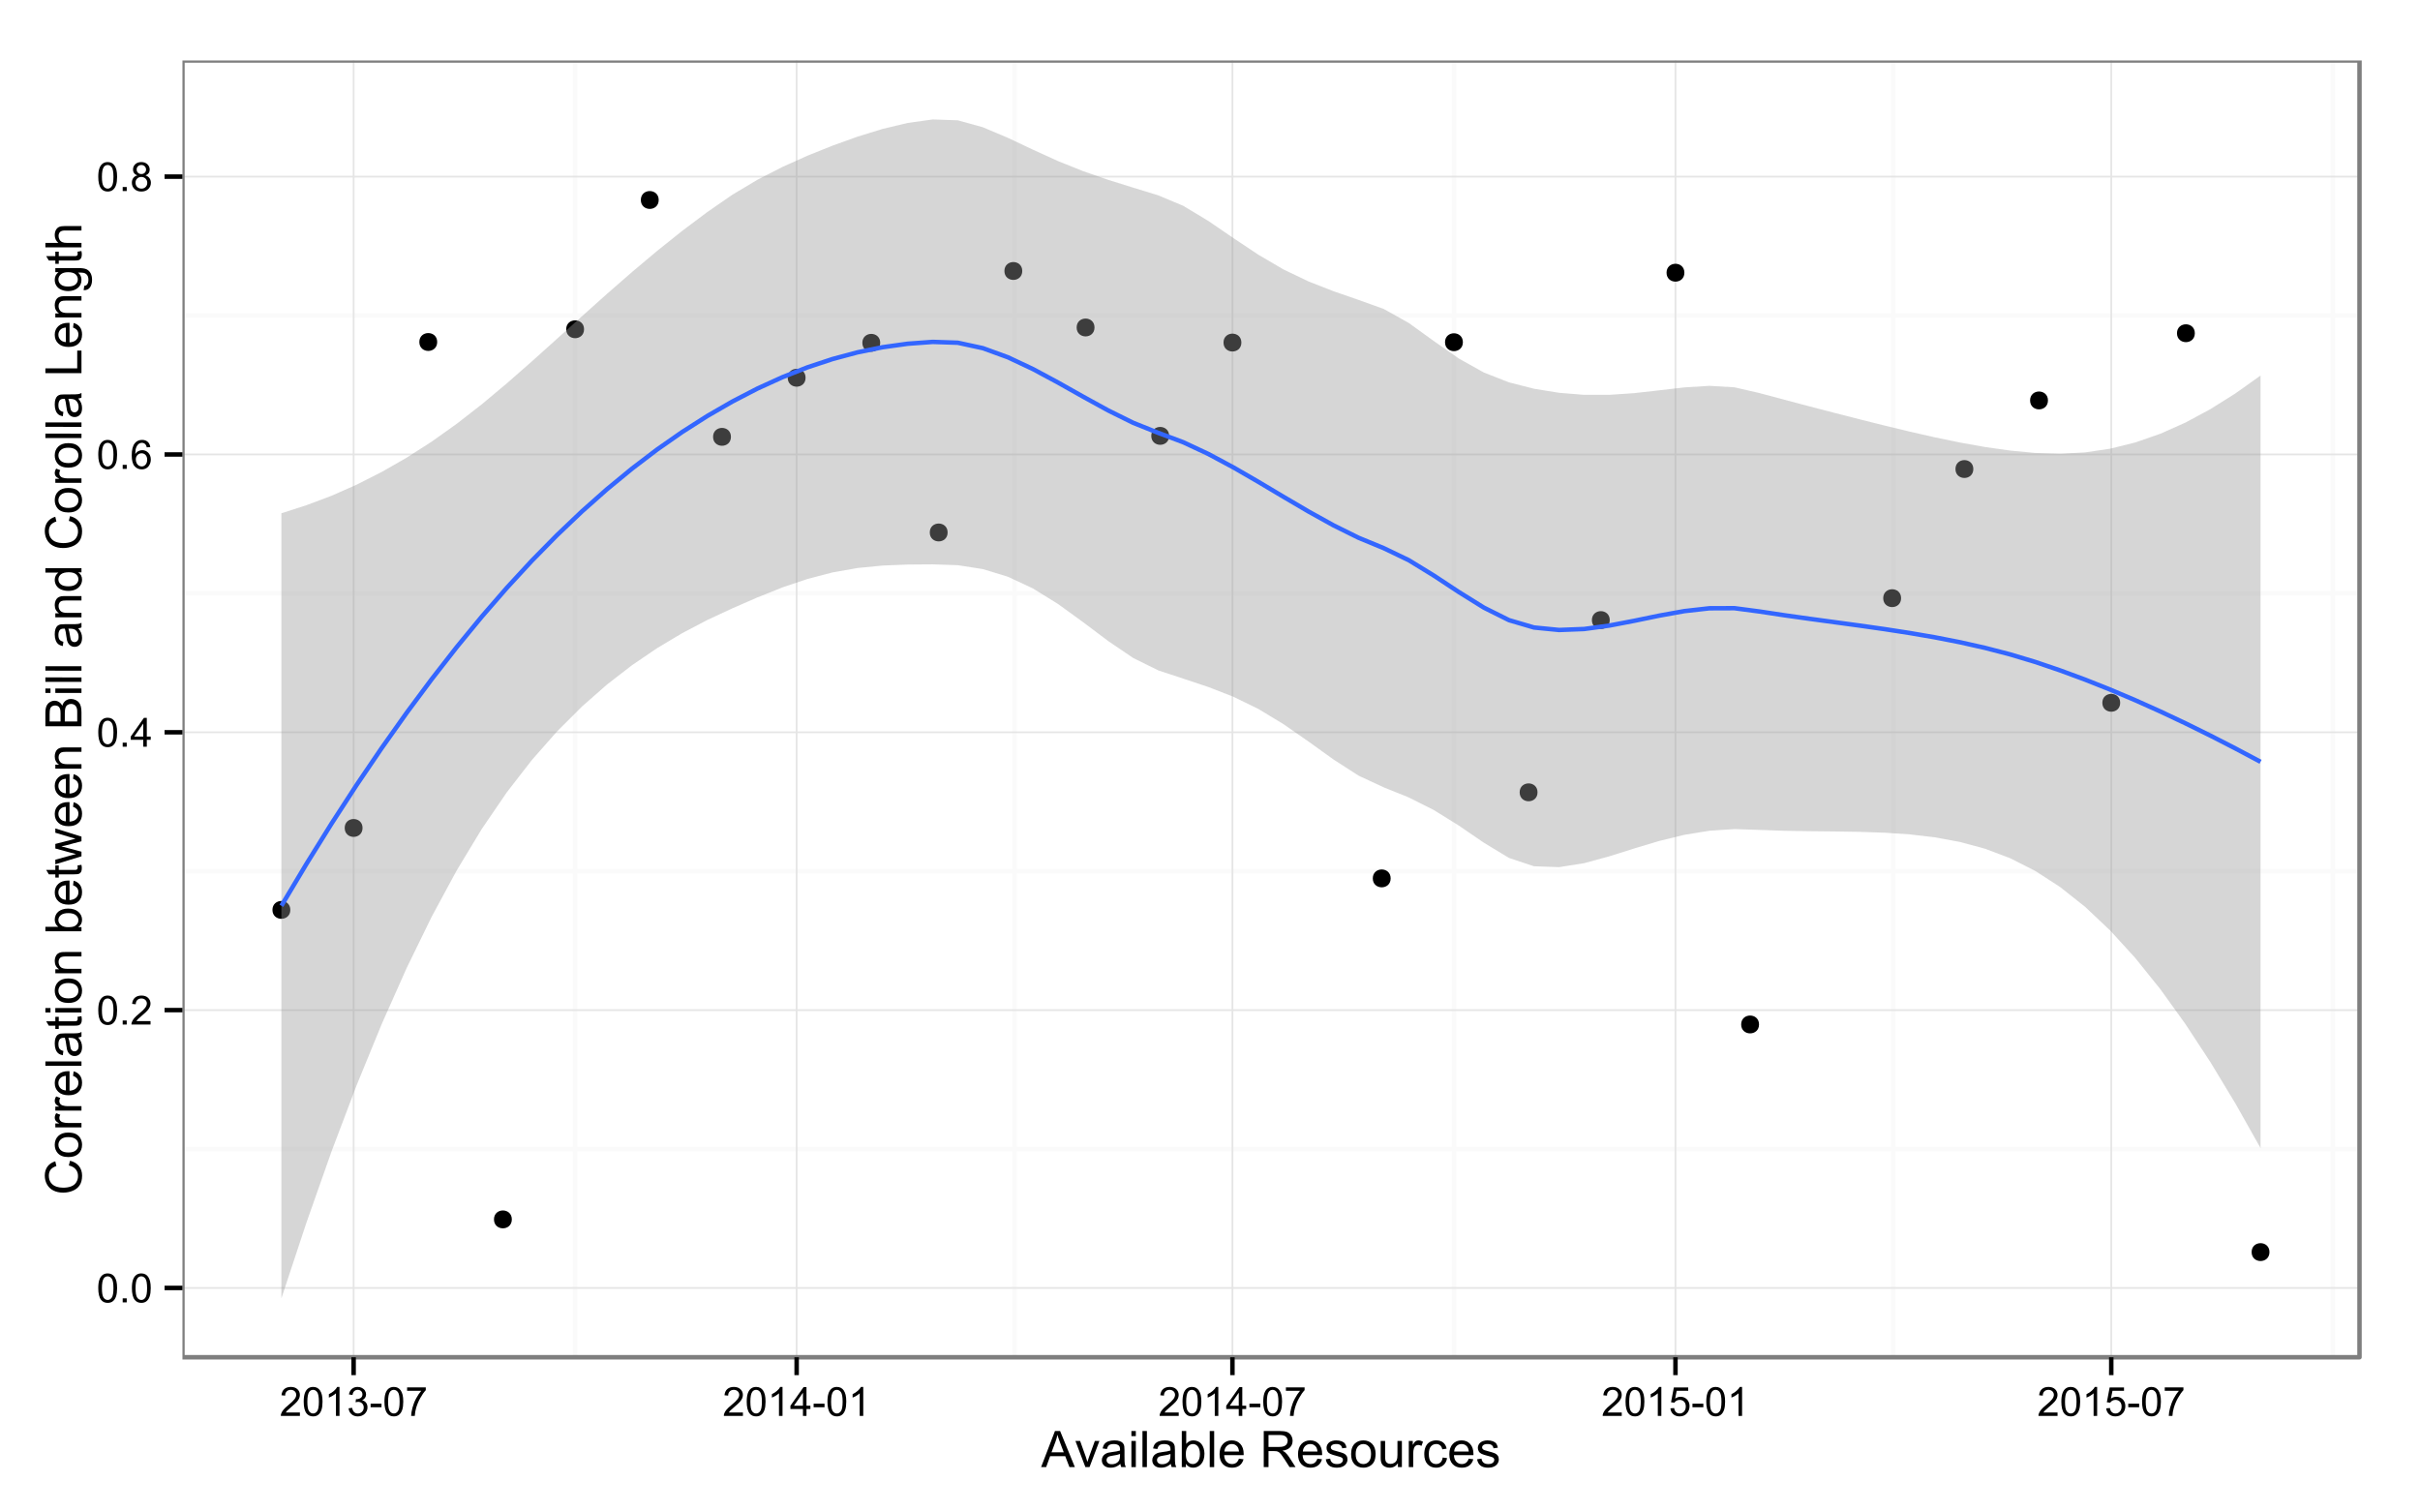 <?xml version="1.0" encoding="UTF-8"?>
<svg xmlns="http://www.w3.org/2000/svg" xmlns:xlink="http://www.w3.org/1999/xlink" width="576pt" height="360pt" viewBox="0 0 576 360" version="1.1">
<defs>
<g>
<symbol overflow="visible" id="glyph0-0">
<path style="stroke:none;" d="M 0.398 -3.391 C 0.398 -4.199 0.48 -4.852 0.648 -5.352 C 0.812 -5.844 1.062 -6.227 1.395 -6.496 C 1.723 -6.762 2.137 -6.895 2.641 -6.898 C 3.004 -6.895 3.328 -6.82 3.609 -6.676 C 3.887 -6.523 4.113 -6.312 4.297 -6.035 C 4.477 -5.754 4.621 -5.41 4.723 -5.012 C 4.824 -4.605 4.875 -4.066 4.879 -3.391 C 4.875 -2.582 4.793 -1.93 4.629 -1.438 C 4.465 -0.938 4.215 -0.555 3.887 -0.289 C 3.555 -0.016 3.141 0.117 2.641 0.117 C 1.973 0.117 1.453 -0.117 1.078 -0.594 C 0.625 -1.164 0.398 -2.098 0.398 -3.391 Z M 1.266 -3.391 C 1.266 -2.258 1.395 -1.508 1.66 -1.137 C 1.922 -0.762 2.25 -0.574 2.641 -0.578 C 3.023 -0.574 3.348 -0.762 3.613 -1.141 C 3.875 -1.512 4.008 -2.262 4.012 -3.391 C 4.008 -4.52 3.875 -5.27 3.613 -5.645 C 3.348 -6.012 3.02 -6.199 2.629 -6.203 C 2.238 -6.199 1.93 -6.035 1.703 -5.711 C 1.41 -5.289 1.266 -4.516 1.266 -3.391 Z M 1.266 -3.391 "/>
</symbol>
<symbol overflow="visible" id="glyph0-1">
<path style="stroke:none;" d="M 0.871 0 L 0.871 -0.961 L 1.832 -0.961 L 1.832 0 Z M 0.871 0 "/>
</symbol>
<symbol overflow="visible" id="glyph0-2">
<path style="stroke:none;" d="M 4.832 -0.812 L 4.832 0 L 0.289 0 C 0.281 -0.203 0.316 -0.398 0.391 -0.586 C 0.504 -0.895 0.688 -1.199 0.945 -1.5 C 1.195 -1.797 1.562 -2.141 2.047 -2.539 C 2.789 -3.148 3.297 -3.637 3.562 -3.996 C 3.824 -4.352 3.953 -4.688 3.957 -5.012 C 3.953 -5.34 3.836 -5.621 3.598 -5.855 C 3.355 -6.082 3.043 -6.199 2.664 -6.203 C 2.254 -6.199 1.93 -6.078 1.688 -5.836 C 1.441 -5.59 1.316 -5.25 1.316 -4.824 L 0.449 -4.914 C 0.508 -5.559 0.73 -6.051 1.121 -6.391 C 1.504 -6.727 2.023 -6.895 2.68 -6.898 C 3.336 -6.895 3.859 -6.715 4.246 -6.352 C 4.629 -5.984 4.82 -5.531 4.824 -4.992 C 4.82 -4.715 4.766 -4.441 4.652 -4.18 C 4.539 -3.91 4.352 -3.633 4.094 -3.34 C 3.832 -3.047 3.398 -2.645 2.793 -2.133 C 2.285 -1.707 1.961 -1.418 1.816 -1.266 C 1.672 -1.113 1.551 -0.961 1.461 -0.812 Z M 4.832 -0.812 "/>
</symbol>
<symbol overflow="visible" id="glyph0-3">
<path style="stroke:none;" d="M 3.102 0 L 3.102 -1.645 L 0.121 -1.645 L 0.121 -2.418 L 3.258 -6.871 L 3.945 -6.871 L 3.945 -2.418 L 4.875 -2.418 L 4.875 -1.645 L 3.945 -1.645 L 3.945 0 Z M 3.102 -2.418 L 3.102 -5.516 L 0.953 -2.418 Z M 3.102 -2.418 "/>
</symbol>
<symbol overflow="visible" id="glyph0-4">
<path style="stroke:none;" d="M 4.777 -5.188 L 3.938 -5.125 C 3.859 -5.453 3.75 -5.691 3.617 -5.844 C 3.387 -6.082 3.105 -6.203 2.773 -6.207 C 2.5 -6.203 2.266 -6.129 2.066 -5.98 C 1.797 -5.785 1.586 -5.504 1.438 -5.133 C 1.281 -4.758 1.203 -4.227 1.199 -3.543 C 1.398 -3.852 1.648 -4.082 1.945 -4.23 C 2.238 -4.379 2.543 -4.453 2.867 -4.457 C 3.426 -4.453 3.906 -4.246 4.305 -3.836 C 4.699 -3.418 4.898 -2.883 4.898 -2.23 C 4.898 -1.797 4.805 -1.395 4.617 -1.027 C 4.43 -0.652 4.172 -0.371 3.852 -0.176 C 3.523 0.02 3.156 0.117 2.746 0.117 C 2.039 0.117 1.465 -0.141 1.023 -0.656 C 0.578 -1.172 0.355 -2.023 0.359 -3.215 C 0.355 -4.539 0.602 -5.504 1.098 -6.113 C 1.52 -6.633 2.098 -6.895 2.828 -6.898 C 3.363 -6.895 3.805 -6.746 4.152 -6.445 C 4.496 -6.141 4.703 -5.719 4.777 -5.188 Z M 1.332 -2.227 C 1.328 -1.934 1.391 -1.652 1.516 -1.391 C 1.637 -1.121 1.809 -0.922 2.035 -0.785 C 2.254 -0.645 2.488 -0.574 2.734 -0.578 C 3.086 -0.574 3.391 -0.719 3.648 -1.008 C 3.902 -1.293 4.031 -1.684 4.035 -2.18 C 4.031 -2.652 3.906 -3.023 3.656 -3.301 C 3.402 -3.57 3.082 -3.707 2.699 -3.711 C 2.316 -3.707 1.992 -3.57 1.73 -3.301 C 1.461 -3.023 1.328 -2.668 1.332 -2.227 Z M 1.332 -2.227 "/>
</symbol>
<symbol overflow="visible" id="glyph0-5">
<path style="stroke:none;" d="M 1.695 -3.727 C 1.344 -3.852 1.086 -4.031 0.918 -4.273 C 0.746 -4.508 0.66 -4.793 0.664 -5.129 C 0.66 -5.625 0.84 -6.047 1.203 -6.387 C 1.559 -6.727 2.039 -6.895 2.641 -6.898 C 3.238 -6.895 3.719 -6.723 4.086 -6.375 C 4.449 -6.027 4.633 -5.602 4.637 -5.105 C 4.633 -4.781 4.551 -4.504 4.383 -4.27 C 4.215 -4.031 3.961 -3.852 3.625 -3.727 C 4.043 -3.586 4.363 -3.363 4.586 -3.059 C 4.805 -2.754 4.914 -2.387 4.918 -1.965 C 4.914 -1.371 4.707 -0.879 4.293 -0.48 C 3.875 -0.082 3.328 0.117 2.652 0.117 C 1.973 0.117 1.426 -0.082 1.012 -0.484 C 0.594 -0.883 0.387 -1.383 0.391 -1.988 C 0.387 -2.43 0.5 -2.805 0.73 -3.109 C 0.953 -3.41 1.273 -3.617 1.695 -3.727 Z M 1.527 -5.156 C 1.523 -4.828 1.629 -4.562 1.84 -4.359 C 2.051 -4.152 2.32 -4.047 2.656 -4.051 C 2.977 -4.047 3.246 -4.148 3.457 -4.355 C 3.664 -4.559 3.766 -4.812 3.77 -5.109 C 3.766 -5.418 3.66 -5.676 3.445 -5.891 C 3.23 -6.098 2.965 -6.203 2.648 -6.207 C 2.324 -6.203 2.055 -6.102 1.844 -5.895 C 1.629 -5.688 1.523 -5.441 1.527 -5.156 Z M 1.258 -1.984 C 1.254 -1.738 1.309 -1.504 1.426 -1.281 C 1.535 -1.055 1.707 -0.883 1.934 -0.762 C 2.16 -0.637 2.402 -0.574 2.664 -0.578 C 3.062 -0.574 3.395 -0.703 3.66 -0.965 C 3.922 -1.223 4.055 -1.551 4.055 -1.953 C 4.055 -2.355 3.918 -2.691 3.648 -2.961 C 3.375 -3.223 3.035 -3.355 2.633 -3.359 C 2.234 -3.355 1.906 -3.227 1.648 -2.965 C 1.383 -2.703 1.254 -2.375 1.258 -1.984 Z M 1.258 -1.984 "/>
</symbol>
<symbol overflow="visible" id="glyph0-6">
<path style="stroke:none;" d="M 3.578 0 L 2.734 0 L 2.734 -5.375 C 2.527 -5.18 2.262 -4.988 1.934 -4.793 C 1.602 -4.598 1.305 -4.453 1.047 -4.359 L 1.047 -5.176 C 1.516 -5.395 1.926 -5.664 2.281 -5.98 C 2.633 -6.293 2.883 -6.598 3.031 -6.898 L 3.578 -6.898 Z M 3.578 0 "/>
</symbol>
<symbol overflow="visible" id="glyph0-7">
<path style="stroke:none;" d="M 0.402 -1.812 L 1.246 -1.926 C 1.34 -1.445 1.504 -1.102 1.738 -0.895 C 1.969 -0.68 2.254 -0.574 2.594 -0.578 C 2.988 -0.574 3.324 -0.711 3.598 -0.988 C 3.871 -1.262 4.008 -1.602 4.008 -2.012 C 4.008 -2.395 3.879 -2.715 3.629 -2.969 C 3.371 -3.219 3.051 -3.344 2.664 -3.348 C 2.5 -3.344 2.301 -3.312 2.066 -3.254 L 2.16 -3.992 C 2.215 -3.984 2.262 -3.984 2.297 -3.984 C 2.656 -3.984 2.977 -4.078 3.266 -4.266 C 3.551 -4.453 3.695 -4.742 3.699 -5.133 C 3.695 -5.441 3.59 -5.695 3.383 -5.902 C 3.172 -6.102 2.902 -6.203 2.574 -6.207 C 2.242 -6.203 1.969 -6.102 1.754 -5.895 C 1.531 -5.688 1.391 -5.379 1.332 -4.969 L 0.488 -5.117 C 0.586 -5.68 0.82 -6.121 1.188 -6.434 C 1.551 -6.742 2.008 -6.895 2.555 -6.898 C 2.93 -6.895 3.273 -6.816 3.59 -6.656 C 3.902 -6.496 4.145 -6.277 4.312 -6 C 4.48 -5.719 4.562 -5.422 4.566 -5.113 C 4.562 -4.812 4.484 -4.543 4.324 -4.301 C 4.164 -4.059 3.926 -3.863 3.617 -3.723 C 4.02 -3.625 4.336 -3.43 4.562 -3.137 C 4.785 -2.84 4.898 -2.473 4.902 -2.031 C 4.898 -1.426 4.68 -0.918 4.246 -0.504 C 3.805 -0.09 3.25 0.117 2.586 0.121 C 1.98 0.117 1.48 -0.059 1.086 -0.418 C 0.684 -0.773 0.457 -1.238 0.402 -1.812 Z M 0.402 -1.812 "/>
</symbol>
<symbol overflow="visible" id="glyph0-8">
<path style="stroke:none;" d="M 0.305 -2.062 L 0.305 -2.91 L 2.898 -2.91 L 2.898 -2.062 Z M 0.305 -2.062 "/>
</symbol>
<symbol overflow="visible" id="glyph0-9">
<path style="stroke:none;" d="M 0.453 -5.973 L 0.453 -6.781 L 4.902 -6.781 L 4.902 -6.125 C 4.461 -5.656 4.027 -5.039 3.602 -4.27 C 3.168 -3.496 2.836 -2.703 2.605 -1.891 C 2.434 -1.312 2.324 -0.684 2.281 0 L 1.414 0 C 1.422 -0.539 1.531 -1.191 1.734 -1.961 C 1.938 -2.723 2.227 -3.461 2.609 -4.176 C 2.984 -4.883 3.391 -5.48 3.82 -5.973 Z M 0.453 -5.973 "/>
</symbol>
<symbol overflow="visible" id="glyph0-10">
<path style="stroke:none;" d="M 0.398 -1.801 L 1.285 -1.875 C 1.348 -1.441 1.5 -1.117 1.742 -0.902 C 1.977 -0.684 2.266 -0.574 2.605 -0.578 C 3.008 -0.574 3.352 -0.727 3.637 -1.035 C 3.914 -1.34 4.055 -1.746 4.059 -2.254 C 4.055 -2.734 3.918 -3.113 3.652 -3.395 C 3.379 -3.668 3.027 -3.809 2.594 -3.812 C 2.316 -3.809 2.07 -3.746 1.855 -3.625 C 1.633 -3.5 1.461 -3.34 1.34 -3.145 L 0.547 -3.25 L 1.215 -6.777 L 4.633 -6.777 L 4.633 -5.973 L 1.891 -5.973 L 1.52 -4.125 C 1.926 -4.41 2.359 -4.551 2.816 -4.555 C 3.414 -4.551 3.922 -4.344 4.336 -3.93 C 4.746 -3.512 4.949 -2.977 4.953 -2.328 C 4.949 -1.703 4.77 -1.168 4.41 -0.719 C 3.969 -0.16 3.367 0.117 2.605 0.117 C 1.977 0.117 1.465 -0.055 1.074 -0.406 C 0.676 -0.754 0.453 -1.219 0.398 -1.801 Z M 0.398 -1.801 "/>
</symbol>
<symbol overflow="visible" id="glyph1-0">
<path style="stroke:none;" d="M -0.016 0 L 3.281 -8.59 L 4.508 -8.59 L 8.023 0 L 6.727 0 L 5.727 -2.602 L 2.133 -2.602 L 1.188 0 Z M 2.461 -3.527 L 5.375 -3.527 L 4.477 -5.906 C 4.203 -6.629 4 -7.223 3.867 -7.688 C 3.758 -7.133 3.602 -6.586 3.406 -6.047 Z M 2.461 -3.527 "/>
</symbol>
<symbol overflow="visible" id="glyph1-1">
<path style="stroke:none;" d="M 2.52 0 L 0.152 -6.223 L 1.266 -6.223 L 2.602 -2.496 C 2.746 -2.09 2.879 -1.672 3 -1.242 C 3.094 -1.57 3.223 -1.965 3.391 -2.426 L 4.773 -6.223 L 5.859 -6.223 L 3.504 0 Z M 2.52 0 "/>
</symbol>
<symbol overflow="visible" id="glyph1-2">
<path style="stroke:none;" d="M 4.852 -0.766 C 4.461 -0.434 4.082 -0.199 3.723 -0.062 C 3.355 0.074 2.969 0.141 2.562 0.141 C 1.875 0.141 1.352 -0.023 0.984 -0.359 C 0.617 -0.688 0.434 -1.117 0.434 -1.641 C 0.434 -1.945 0.5 -2.223 0.641 -2.473 C 0.777 -2.723 0.961 -2.926 1.188 -3.082 C 1.41 -3.234 1.664 -3.348 1.945 -3.43 C 2.152 -3.477 2.465 -3.531 2.883 -3.586 C 3.734 -3.688 4.359 -3.809 4.766 -3.949 C 4.766 -4.09 4.77 -4.18 4.77 -4.227 C 4.77 -4.648 4.668 -4.953 4.469 -5.133 C 4.199 -5.371 3.801 -5.488 3.27 -5.492 C 2.77 -5.488 2.402 -5.402 2.168 -5.23 C 1.934 -5.055 1.758 -4.746 1.648 -4.305 L 0.617 -4.445 C 0.707 -4.887 0.863 -5.242 1.078 -5.516 C 1.289 -5.781 1.598 -5.992 2.008 -6.141 C 2.41 -6.289 2.883 -6.363 3.422 -6.363 C 3.953 -6.363 4.383 -6.301 4.715 -6.176 C 5.047 -6.051 5.293 -5.891 5.449 -5.703 C 5.605 -5.512 5.715 -5.273 5.777 -4.984 C 5.809 -4.805 5.824 -4.48 5.828 -4.016 L 5.828 -2.609 C 5.824 -1.625 5.848 -1.004 5.895 -0.746 C 5.941 -0.484 6.031 -0.238 6.164 0 L 5.062 0 C 4.953 -0.219 4.883 -0.473 4.852 -0.766 Z M 4.766 -3.125 C 4.375 -2.965 3.801 -2.832 3.039 -2.727 C 2.605 -2.66 2.301 -2.59 2.121 -2.516 C 1.941 -2.434 1.801 -2.32 1.703 -2.172 C 1.605 -2.02 1.559 -1.852 1.559 -1.672 C 1.559 -1.387 1.664 -1.152 1.875 -0.969 C 2.086 -0.777 2.398 -0.684 2.812 -0.688 C 3.219 -0.684 3.578 -0.773 3.895 -0.953 C 4.211 -1.129 4.445 -1.371 4.594 -1.68 C 4.707 -1.918 4.762 -2.27 4.766 -2.734 Z M 4.766 -3.125 "/>
</symbol>
<symbol overflow="visible" id="glyph1-3">
<path style="stroke:none;" d="M 0.797 -7.375 L 0.797 -8.59 L 1.852 -8.59 L 1.852 -7.375 Z M 0.797 0 L 0.797 -6.223 L 1.852 -6.223 L 1.852 0 Z M 0.797 0 "/>
</symbol>
<symbol overflow="visible" id="glyph1-4">
<path style="stroke:none;" d="M 0.766 0 L 0.766 -8.59 L 1.82 -8.59 L 1.82 0 Z M 0.766 0 "/>
</symbol>
<symbol overflow="visible" id="glyph1-5">
<path style="stroke:none;" d="M 1.766 0 L 0.785 0 L 0.785 -8.59 L 1.84 -8.59 L 1.84 -5.523 C 2.285 -6.082 2.852 -6.363 3.547 -6.363 C 3.922 -6.363 4.285 -6.285 4.629 -6.129 C 4.973 -5.973 5.254 -5.754 5.473 -5.48 C 5.691 -5.199 5.863 -4.863 5.992 -4.469 C 6.113 -4.074 6.176 -3.652 6.18 -3.203 C 6.176 -2.137 5.914 -1.312 5.391 -0.73 C 4.863 -0.148 4.23 0.141 3.492 0.141 C 2.758 0.141 2.18 -0.164 1.766 -0.781 Z M 1.75 -3.156 C 1.746 -2.41 1.848 -1.871 2.055 -1.539 C 2.387 -0.996 2.836 -0.727 3.406 -0.727 C 3.859 -0.727 4.258 -0.926 4.598 -1.328 C 4.93 -1.727 5.098 -2.324 5.102 -3.117 C 5.098 -3.93 4.938 -4.527 4.617 -4.914 C 4.297 -5.301 3.906 -5.496 3.453 -5.496 C 2.984 -5.496 2.586 -5.293 2.254 -4.895 C 1.914 -4.492 1.746 -3.914 1.75 -3.156 Z M 1.75 -3.156 "/>
</symbol>
<symbol overflow="visible" id="glyph1-6">
<path style="stroke:none;" d="M 5.051 -2.004 L 6.141 -1.867 C 5.969 -1.23 5.648 -0.738 5.184 -0.387 C 4.719 -0.035 4.125 0.141 3.406 0.141 C 2.492 0.141 1.77 -0.137 1.238 -0.699 C 0.699 -1.254 0.434 -2.043 0.438 -3.059 C 0.434 -4.105 0.703 -4.918 1.246 -5.496 C 1.781 -6.074 2.48 -6.363 3.344 -6.363 C 4.176 -6.363 4.855 -6.078 5.383 -5.512 C 5.91 -4.945 6.176 -4.148 6.176 -3.125 C 6.176 -3.059 6.172 -2.965 6.172 -2.844 L 1.531 -2.844 C 1.562 -2.156 1.758 -1.633 2.109 -1.27 C 2.457 -0.906 2.891 -0.727 3.41 -0.727 C 3.797 -0.727 4.125 -0.828 4.402 -1.031 C 4.672 -1.234 4.891 -1.559 5.051 -2.004 Z M 1.586 -3.711 L 5.062 -3.711 C 5.016 -4.227 4.883 -4.621 4.664 -4.887 C 4.328 -5.293 3.891 -5.496 3.359 -5.496 C 2.871 -5.496 2.465 -5.332 2.137 -5.008 C 1.805 -4.684 1.621 -4.25 1.586 -3.711 Z M 1.586 -3.711 "/>
</symbol>
<symbol overflow="visible" id="glyph1-7">
<path style="stroke:none;" d=""/>
</symbol>
<symbol overflow="visible" id="glyph1-8">
<path style="stroke:none;" d="M 0.945 0 L 0.945 -8.59 L 4.75 -8.59 C 5.512 -8.59 6.094 -8.512 6.496 -8.355 C 6.891 -8.199 7.211 -7.926 7.453 -7.539 C 7.691 -7.145 7.809 -6.715 7.812 -6.246 C 7.809 -5.637 7.613 -5.121 7.219 -4.703 C 6.82 -4.285 6.211 -4.02 5.391 -3.906 C 5.691 -3.762 5.918 -3.621 6.078 -3.48 C 6.406 -3.176 6.723 -2.793 7.02 -2.336 L 8.516 0 L 7.086 0 L 5.945 -1.789 C 5.613 -2.301 5.34 -2.695 5.125 -2.973 C 4.91 -3.242 4.719 -3.434 4.551 -3.547 C 4.379 -3.652 4.207 -3.73 4.031 -3.773 C 3.898 -3.797 3.688 -3.809 3.398 -3.812 L 2.078 -3.812 L 2.078 0 Z M 2.078 -4.797 L 4.523 -4.797 C 5.043 -4.793 5.449 -4.848 5.742 -4.957 C 6.031 -5.066 6.254 -5.238 6.41 -5.473 C 6.562 -5.707 6.637 -5.965 6.641 -6.246 C 6.637 -6.652 6.488 -6.984 6.195 -7.246 C 5.898 -7.508 5.434 -7.641 4.797 -7.641 L 2.078 -7.641 Z M 2.078 -4.797 "/>
</symbol>
<symbol overflow="visible" id="glyph1-9">
<path style="stroke:none;" d="M 0.367 -1.859 L 1.414 -2.023 C 1.469 -1.602 1.633 -1.281 1.902 -1.059 C 2.168 -0.836 2.543 -0.727 3.023 -0.727 C 3.508 -0.727 3.867 -0.824 4.102 -1.023 C 4.336 -1.219 4.453 -1.449 4.453 -1.719 C 4.453 -1.953 4.348 -2.141 4.141 -2.281 C 3.996 -2.371 3.637 -2.492 3.062 -2.637 C 2.289 -2.832 1.754 -3 1.457 -3.145 C 1.156 -3.285 0.93 -3.48 0.777 -3.734 C 0.621 -3.984 0.543 -4.266 0.547 -4.57 C 0.543 -4.844 0.605 -5.098 0.734 -5.34 C 0.859 -5.574 1.035 -5.773 1.254 -5.93 C 1.418 -6.047 1.641 -6.148 1.926 -6.234 C 2.207 -6.32 2.512 -6.363 2.836 -6.363 C 3.324 -6.363 3.75 -6.293 4.121 -6.152 C 4.488 -6.012 4.762 -5.82 4.938 -5.578 C 5.113 -5.336 5.234 -5.016 5.305 -4.617 L 4.273 -4.477 C 4.223 -4.797 4.086 -5.047 3.863 -5.227 C 3.637 -5.406 3.32 -5.496 2.914 -5.496 C 2.426 -5.496 2.082 -5.414 1.875 -5.254 C 1.664 -5.094 1.559 -4.906 1.562 -4.695 C 1.559 -4.555 1.602 -4.434 1.695 -4.324 C 1.773 -4.211 1.91 -4.117 2.098 -4.043 C 2.203 -4.004 2.512 -3.914 3.031 -3.773 C 3.773 -3.574 4.293 -3.41 4.59 -3.285 C 4.879 -3.156 5.113 -2.973 5.285 -2.73 C 5.453 -2.488 5.535 -2.188 5.539 -1.828 C 5.535 -1.477 5.434 -1.145 5.23 -0.832 C 5.023 -0.52 4.727 -0.277 4.34 -0.113 C 3.953 0.059 3.516 0.141 3.031 0.141 C 2.219 0.141 1.602 -0.027 1.18 -0.363 C 0.754 -0.699 0.484 -1.195 0.367 -1.859 Z M 0.367 -1.859 "/>
</symbol>
<symbol overflow="visible" id="glyph1-10">
<path style="stroke:none;" d="M 0.398 -3.109 C 0.398 -4.262 0.719 -5.117 1.359 -5.672 C 1.895 -6.133 2.547 -6.363 3.316 -6.363 C 4.172 -6.363 4.871 -6.082 5.414 -5.52 C 5.953 -4.957 6.223 -4.184 6.227 -3.199 C 6.223 -2.398 6.102 -1.766 5.867 -1.309 C 5.625 -0.848 5.277 -0.492 4.82 -0.238 C 4.359 0.016 3.859 0.141 3.316 0.141 C 2.441 0.141 1.734 -0.137 1.203 -0.695 C 0.664 -1.254 0.398 -2.059 0.398 -3.109 Z M 1.484 -3.109 C 1.48 -2.309 1.656 -1.711 2.004 -1.32 C 2.348 -0.922 2.785 -0.727 3.316 -0.727 C 3.84 -0.727 4.273 -0.926 4.621 -1.324 C 4.969 -1.723 5.145 -2.328 5.145 -3.148 C 5.145 -3.914 4.969 -4.496 4.617 -4.895 C 4.266 -5.289 3.832 -5.488 3.316 -5.492 C 2.785 -5.488 2.348 -5.293 2.004 -4.898 C 1.656 -4.5 1.48 -3.902 1.484 -3.109 Z M 1.484 -3.109 "/>
</symbol>
<symbol overflow="visible" id="glyph1-11">
<path style="stroke:none;" d="M 4.867 0 L 4.867 -0.914 C 4.379 -0.211 3.723 0.141 2.895 0.141 C 2.527 0.141 2.184 0.07 1.867 -0.07 C 1.547 -0.211 1.309 -0.387 1.156 -0.602 C 1 -0.812 0.895 -1.074 0.832 -1.383 C 0.785 -1.59 0.762 -1.918 0.766 -2.367 L 0.766 -6.223 L 1.82 -6.223 L 1.82 -2.773 C 1.816 -2.219 1.84 -1.848 1.887 -1.656 C 1.949 -1.379 2.09 -1.16 2.309 -1.004 C 2.523 -0.84 2.789 -0.762 3.105 -0.766 C 3.418 -0.762 3.715 -0.844 3.996 -1.008 C 4.273 -1.172 4.469 -1.391 4.586 -1.672 C 4.699 -1.949 4.758 -2.355 4.758 -2.891 L 4.758 -6.223 L 5.812 -6.223 L 5.812 0 Z M 4.867 0 "/>
</symbol>
<symbol overflow="visible" id="glyph1-12">
<path style="stroke:none;" d="M 0.781 0 L 0.781 -6.223 L 1.727 -6.223 L 1.727 -5.281 C 1.969 -5.719 2.191 -6.012 2.398 -6.152 C 2.602 -6.293 2.828 -6.363 3.078 -6.363 C 3.43 -6.363 3.793 -6.25 4.16 -6.023 L 3.797 -5.047 C 3.539 -5.195 3.281 -5.273 3.023 -5.273 C 2.793 -5.273 2.586 -5.203 2.402 -5.066 C 2.215 -4.926 2.082 -4.734 2.008 -4.488 C 1.891 -4.113 1.832 -3.703 1.836 -3.258 L 1.836 0 Z M 0.781 0 "/>
</symbol>
<symbol overflow="visible" id="glyph1-13">
<path style="stroke:none;" d="M 4.852 -2.281 L 5.891 -2.145 C 5.773 -1.426 5.484 -0.863 5.02 -0.465 C 4.551 -0.059 3.977 0.141 3.297 0.141 C 2.445 0.141 1.762 -0.137 1.246 -0.695 C 0.727 -1.25 0.469 -2.047 0.469 -3.086 C 0.469 -3.754 0.578 -4.344 0.801 -4.852 C 1.023 -5.355 1.363 -5.73 1.816 -5.984 C 2.27 -6.234 2.766 -6.363 3.305 -6.363 C 3.98 -6.363 4.531 -6.191 4.965 -5.848 C 5.391 -5.504 5.668 -5.02 5.789 -4.395 L 4.766 -4.234 C 4.664 -4.652 4.492 -4.969 4.246 -5.18 C 3.996 -5.391 3.695 -5.496 3.344 -5.496 C 2.809 -5.496 2.379 -5.305 2.051 -4.922 C 1.719 -4.539 1.551 -3.938 1.555 -3.117 C 1.551 -2.281 1.711 -1.672 2.035 -1.293 C 2.352 -0.914 2.77 -0.727 3.289 -0.727 C 3.695 -0.727 4.043 -0.852 4.324 -1.105 C 4.602 -1.359 4.777 -1.75 4.852 -2.281 Z M 4.852 -2.281 "/>
</symbol>
<symbol overflow="visible" id="glyph2-0">
<path style="stroke:none;" d="M -3.012 -7.055 L -2.723 -8.191 C -1.789 -7.953 -1.078 -7.523 -0.586 -6.906 C -0.098 -6.285 0.145 -5.527 0.148 -4.633 C 0.145 -3.707 -0.039 -2.953 -0.418 -2.375 C -0.793 -1.793 -1.34 -1.352 -2.055 -1.051 C -2.77 -0.746 -3.539 -0.598 -4.359 -0.598 C -5.254 -0.598 -6.031 -0.766 -6.699 -1.109 C -7.363 -1.449 -7.871 -1.938 -8.215 -2.57 C -8.559 -3.199 -8.73 -3.895 -8.734 -4.652 C -8.73 -5.512 -8.512 -6.234 -8.078 -6.82 C -7.637 -7.406 -7.023 -7.812 -6.234 -8.047 L -5.969 -6.926 C -6.59 -6.723 -7.047 -6.434 -7.336 -6.059 C -7.621 -5.68 -7.762 -5.203 -7.766 -4.629 C -7.762 -3.969 -7.605 -3.414 -7.289 -2.973 C -6.969 -2.527 -6.543 -2.219 -6.012 -2.039 C -5.48 -1.859 -4.93 -1.77 -4.367 -1.77 C -3.633 -1.77 -2.996 -1.875 -2.449 -2.086 C -1.902 -2.297 -1.492 -2.629 -1.227 -3.082 C -0.953 -3.531 -0.82 -4.016 -0.824 -4.539 C -0.82 -5.176 -1.004 -5.715 -1.375 -6.156 C -1.738 -6.598 -2.285 -6.898 -3.012 -7.055 Z M -3.012 -7.055 "/>
</symbol>
<symbol overflow="visible" id="glyph2-1">
<path style="stroke:none;" d="M -3.109 -0.398 C -4.262 -0.398 -5.117 -0.719 -5.672 -1.359 C -6.133 -1.895 -6.363 -2.547 -6.363 -3.316 C -6.363 -4.172 -6.082 -4.871 -5.52 -5.414 C -4.957 -5.953 -4.184 -6.223 -3.199 -6.227 C -2.395 -6.223 -1.762 -6.102 -1.309 -5.867 C -0.848 -5.625 -0.492 -5.277 -0.238 -4.82 C 0.016 -4.359 0.141 -3.859 0.141 -3.316 C 0.141 -2.441 -0.137 -1.734 -0.695 -1.203 C -1.254 -0.664 -2.059 -0.398 -3.109 -0.398 Z M -3.109 -1.484 C -2.309 -1.48 -1.711 -1.656 -1.32 -2.004 C -0.922 -2.348 -0.727 -2.785 -0.727 -3.316 C -0.727 -3.84 -0.926 -4.273 -1.324 -4.621 C -1.723 -4.969 -2.328 -5.145 -3.145 -5.145 C -3.914 -5.145 -4.496 -4.969 -4.895 -4.617 C -5.289 -4.266 -5.488 -3.832 -5.492 -3.316 C -5.488 -2.789 -5.293 -2.352 -4.898 -2.004 C -4.5 -1.656 -3.902 -1.48 -3.109 -1.484 Z M -3.109 -1.484 "/>
</symbol>
<symbol overflow="visible" id="glyph2-2">
<path style="stroke:none;" d="M 0 -0.781 L -6.223 -0.781 L -6.223 -1.73 L -5.281 -1.73 C -5.719 -1.969 -6.012 -2.191 -6.152 -2.398 C -6.293 -2.602 -6.363 -2.828 -6.363 -3.078 C -6.363 -3.43 -6.25 -3.793 -6.023 -4.16 L -5.047 -3.797 C -5.195 -3.539 -5.273 -3.281 -5.273 -3.023 C -5.273 -2.793 -5.203 -2.586 -5.066 -2.402 C -4.926 -2.219 -4.734 -2.086 -4.488 -2.012 C -4.113 -1.891 -3.703 -1.832 -3.258 -1.836 L 0 -1.836 Z M 0 -0.781 "/>
</symbol>
<symbol overflow="visible" id="glyph2-3">
<path style="stroke:none;" d="M -2.004 -5.051 L -1.867 -6.141 C -1.23 -5.969 -0.738 -5.648 -0.387 -5.184 C -0.035 -4.719 0.141 -4.125 0.141 -3.406 C 0.141 -2.492 -0.137 -1.77 -0.699 -1.238 C -1.254 -0.703 -2.043 -0.438 -3.059 -0.441 C -4.105 -0.438 -4.918 -0.707 -5.496 -1.25 C -6.074 -1.785 -6.363 -2.484 -6.363 -3.348 C -6.363 -4.176 -6.078 -4.855 -5.512 -5.383 C -4.945 -5.91 -4.148 -6.176 -3.121 -6.176 C -3.055 -6.176 -2.961 -6.172 -2.84 -6.172 L -2.844 -1.531 C -2.156 -1.566 -1.633 -1.762 -1.27 -2.109 C -0.906 -2.457 -0.727 -2.891 -0.727 -3.41 C -0.727 -3.797 -0.828 -4.125 -1.031 -4.402 C -1.234 -4.672 -1.559 -4.891 -2.004 -5.051 Z M -3.711 -1.59 L -3.707 -5.062 C -4.227 -5.016 -4.621 -4.883 -4.887 -4.664 C -5.293 -4.328 -5.496 -3.891 -5.496 -3.359 C -5.496 -2.871 -5.332 -2.465 -5.008 -2.137 C -4.684 -1.805 -4.25 -1.621 -3.711 -1.59 Z M -3.711 -1.59 "/>
</symbol>
<symbol overflow="visible" id="glyph2-4">
<path style="stroke:none;" d="M 0 -0.766 L -8.59 -0.77 L -8.59 -1.824 L 0 -1.82 Z M 0 -0.766 "/>
</symbol>
<symbol overflow="visible" id="glyph2-5">
<path style="stroke:none;" d="M -0.766 -4.852 C -0.434 -4.461 -0.199 -4.082 -0.062 -3.723 C 0.074 -3.355 0.141 -2.969 0.141 -2.562 C 0.141 -1.875 -0.023 -1.352 -0.359 -0.984 C -0.688 -0.617 -1.117 -0.434 -1.641 -0.434 C -1.945 -0.434 -2.223 -0.5 -2.473 -0.641 C -2.723 -0.777 -2.926 -0.961 -3.082 -1.188 C -3.234 -1.41 -3.348 -1.664 -3.43 -1.945 C -3.477 -2.152 -3.531 -2.465 -3.586 -2.883 C -3.688 -3.734 -3.809 -4.359 -3.949 -4.766 C -4.09 -4.766 -4.18 -4.77 -4.227 -4.77 C -4.648 -4.77 -4.953 -4.668 -5.133 -4.469 C -5.371 -4.199 -5.488 -3.801 -5.492 -3.27 C -5.488 -2.773 -5.402 -2.406 -5.23 -2.172 C -5.055 -1.934 -4.746 -1.758 -4.305 -1.648 L -4.445 -0.617 C -4.887 -0.707 -5.242 -0.863 -5.516 -1.078 C -5.781 -1.293 -5.992 -1.602 -6.141 -2.012 C -6.289 -2.414 -6.363 -2.887 -6.363 -3.422 C -6.363 -3.953 -6.301 -4.383 -6.176 -4.715 C -6.051 -5.047 -5.891 -5.293 -5.703 -5.449 C -5.512 -5.605 -5.273 -5.715 -4.984 -5.777 C -4.805 -5.809 -4.48 -5.824 -4.016 -5.828 L -2.605 -5.828 C -1.625 -5.824 -1.004 -5.848 -0.746 -5.895 C -0.48 -5.941 -0.234 -6.031 0 -6.164 L 0 -5.062 C -0.219 -4.953 -0.473 -4.883 -0.766 -4.852 Z M -3.121 -4.766 C -2.961 -4.375 -2.828 -3.801 -2.727 -3.039 C -2.66 -2.605 -2.59 -2.301 -2.516 -2.121 C -2.434 -1.941 -2.32 -1.801 -2.172 -1.703 C -2.02 -1.605 -1.852 -1.559 -1.672 -1.559 C -1.387 -1.559 -1.152 -1.664 -0.965 -1.875 C -0.773 -2.086 -0.68 -2.398 -0.684 -2.812 C -0.68 -3.219 -0.77 -3.578 -0.949 -3.895 C -1.129 -4.211 -1.371 -4.445 -1.68 -4.594 C -1.918 -4.707 -2.27 -4.762 -2.734 -4.766 Z M -3.121 -4.766 "/>
</symbol>
<symbol overflow="visible" id="glyph2-6">
<path style="stroke:none;" d="M -0.941 -3.094 L -0.012 -3.246 C 0.051 -2.949 0.082 -2.684 0.082 -2.449 C 0.082 -2.066 0.023 -1.77 -0.098 -1.559 C -0.219 -1.348 -0.379 -1.199 -0.574 -1.113 C -0.77 -1.027 -1.184 -0.984 -1.82 -0.984 L -5.402 -0.984 L -5.402 -0.211 L -6.223 -0.211 L -6.223 -0.984 L -7.766 -0.984 L -8.398 -2.035 L -6.223 -2.035 L -6.223 -3.094 L -5.402 -3.094 L -5.402 -2.035 L -1.762 -2.031 C -1.461 -2.027 -1.27 -2.047 -1.184 -2.086 C -1.098 -2.125 -1.027 -2.184 -0.977 -2.27 C -0.926 -2.352 -0.902 -2.473 -0.902 -2.633 C -0.902 -2.742 -0.914 -2.898 -0.941 -3.094 Z M -0.941 -3.094 "/>
</symbol>
<symbol overflow="visible" id="glyph2-7">
<path style="stroke:none;" d="M -7.375 -0.797 L -8.59 -0.797 L -8.59 -1.852 L -7.375 -1.852 Z M 0 -0.797 L -6.223 -0.797 L -6.223 -1.852 L 0 -1.852 Z M 0 -0.797 "/>
</symbol>
<symbol overflow="visible" id="glyph2-8">
<path style="stroke:none;" d="M 0 -0.789 L -6.223 -0.793 L -6.223 -1.742 L -5.336 -1.742 C -6.02 -2.195 -6.363 -2.855 -6.363 -3.723 C -6.363 -4.09 -6.293 -4.434 -6.16 -4.754 C -6.023 -5.066 -5.848 -5.305 -5.633 -5.461 C -5.41 -5.617 -5.152 -5.727 -4.852 -5.789 C -4.656 -5.828 -4.312 -5.848 -3.824 -5.848 L 0 -5.848 L 0 -4.793 L -3.785 -4.793 C -4.215 -4.793 -4.535 -4.75 -4.75 -4.668 C -4.961 -4.586 -5.129 -4.441 -5.258 -4.234 C -5.383 -4.023 -5.449 -3.777 -5.449 -3.5 C -5.449 -3.047 -5.305 -2.66 -5.02 -2.336 C -4.734 -2.008 -4.195 -1.844 -3.398 -1.848 L 0 -1.844 Z M 0 -0.789 "/>
</symbol>
<symbol overflow="visible" id="glyph2-9">
<path style="stroke:none;" d=""/>
</symbol>
<symbol overflow="visible" id="glyph2-10">
<path style="stroke:none;" d="M 0 -1.766 L 0 -0.785 L -8.59 -0.785 L -8.59 -1.84 L -5.523 -1.84 C -6.082 -2.285 -6.363 -2.852 -6.363 -3.547 C -6.363 -3.922 -6.285 -4.285 -6.129 -4.629 C -5.973 -4.973 -5.754 -5.254 -5.48 -5.473 C -5.199 -5.691 -4.863 -5.863 -4.469 -5.992 C -4.074 -6.113 -3.652 -6.176 -3.203 -6.18 C -2.137 -6.176 -1.312 -5.914 -0.73 -5.391 C -0.148 -4.863 0.141 -4.23 0.141 -3.492 C 0.141 -2.758 -0.164 -2.18 -0.777 -1.766 Z M -3.156 -1.754 C -2.41 -1.75 -1.871 -1.852 -1.539 -2.055 C -0.996 -2.387 -0.727 -2.836 -0.727 -3.406 C -0.727 -3.859 -0.926 -4.258 -1.324 -4.598 C -1.723 -4.93 -2.32 -5.098 -3.117 -5.102 C -3.93 -5.098 -4.527 -4.938 -4.914 -4.617 C -5.301 -4.297 -5.496 -3.906 -5.496 -3.453 C -5.496 -2.988 -5.293 -2.59 -4.895 -2.258 C -4.492 -1.918 -3.914 -1.75 -3.156 -1.754 Z M -3.156 -1.754 "/>
</symbol>
<symbol overflow="visible" id="glyph2-11">
<path style="stroke:none;" d="M 0 -1.938 L -6.223 -0.035 L -6.223 -1.125 L -2.633 -2.117 L -1.293 -2.484 C -1.359 -2.5 -1.789 -2.605 -2.578 -2.805 L -6.223 -3.797 L -6.223 -4.883 L -2.613 -5.812 L -1.422 -6.125 L -2.625 -6.48 L -6.223 -7.547 L -6.223 -8.57 L 0 -6.625 L 0 -5.531 L -3.727 -4.539 L -4.789 -4.301 L 0 -3.039 Z M 0 -1.938 "/>
</symbol>
<symbol overflow="visible" id="glyph2-12">
<path style="stroke:none;" d="M 0 -0.879 L -8.59 -0.879 L -8.59 -4.102 C -8.59 -4.758 -8.5 -5.281 -8.328 -5.68 C -8.152 -6.074 -7.887 -6.387 -7.527 -6.613 C -7.164 -6.836 -6.785 -6.949 -6.391 -6.949 C -6.023 -6.949 -5.68 -6.848 -5.355 -6.648 C -5.027 -6.449 -4.766 -6.148 -4.57 -5.75 C -4.418 -6.266 -4.156 -6.664 -3.789 -6.945 C -3.418 -7.223 -2.984 -7.363 -2.488 -7.367 C -2.086 -7.363 -1.711 -7.277 -1.367 -7.109 C -1.016 -6.938 -0.75 -6.73 -0.566 -6.48 C -0.375 -6.23 -0.234 -5.914 -0.141 -5.539 C -0.047 -5.16 0 -4.699 0 -4.156 Z M -4.98 -2.016 L -4.98 -3.875 C -4.98 -4.375 -5.012 -4.738 -5.078 -4.957 C -5.164 -5.246 -5.309 -5.461 -5.508 -5.609 C -5.703 -5.75 -5.953 -5.824 -6.258 -5.828 C -6.543 -5.824 -6.793 -5.758 -7.012 -5.625 C -7.227 -5.488 -7.375 -5.293 -7.457 -5.039 C -7.535 -4.785 -7.574 -4.348 -7.578 -3.734 L -7.578 -2.016 Z M -1.012 -2.016 L -1.012 -4.156 C -1.008 -4.516 -1.023 -4.773 -1.055 -4.93 C -1.102 -5.188 -1.18 -5.406 -1.289 -5.582 C -1.398 -5.758 -1.555 -5.902 -1.766 -6.016 C -1.969 -6.129 -2.211 -6.188 -2.488 -6.188 C -2.805 -6.188 -3.082 -6.105 -3.324 -5.941 C -3.559 -5.777 -3.727 -5.547 -3.82 -5.258 C -3.914 -4.961 -3.961 -4.543 -3.965 -4 L -3.969 -2.016 Z M -1.012 -2.016 "/>
</symbol>
<symbol overflow="visible" id="glyph2-13">
<path style="stroke:none;" d="M 0 -4.828 L -0.785 -4.828 C -0.168 -4.43 0.141 -3.848 0.141 -3.086 C 0.141 -2.59 0.004 -2.133 -0.27 -1.719 C -0.543 -1.297 -0.922 -0.977 -1.414 -0.75 C -1.898 -0.523 -2.465 -0.41 -3.105 -0.41 C -3.727 -0.41 -4.289 -0.512 -4.797 -0.719 C -5.301 -0.926 -5.688 -1.238 -5.957 -1.652 C -6.227 -2.066 -6.363 -2.527 -6.363 -3.043 C -6.363 -3.414 -6.281 -3.75 -6.125 -4.043 C -5.965 -4.336 -5.762 -4.574 -5.508 -4.758 L -8.59 -4.758 L -8.59 -5.809 L 0 -5.805 Z M -3.105 -1.496 C -2.309 -1.492 -1.711 -1.66 -1.316 -1.996 C -0.922 -2.328 -0.727 -2.727 -0.727 -3.188 C -0.727 -3.648 -0.914 -4.039 -1.289 -4.359 C -1.664 -4.68 -2.238 -4.84 -3.016 -4.844 C -3.867 -4.84 -4.492 -4.676 -4.895 -4.352 C -5.289 -4.023 -5.488 -3.621 -5.492 -3.141 C -5.488 -2.672 -5.297 -2.277 -4.918 -1.965 C -4.531 -1.648 -3.93 -1.492 -3.105 -1.496 Z M -3.105 -1.496 "/>
</symbol>
<symbol overflow="visible" id="glyph2-14">
<path style="stroke:none;" d="M 0 -0.879 L -8.59 -0.879 L -8.59 -2.016 L -1.012 -2.016 L -1.012 -6.246 L 0 -6.246 Z M 0 -0.879 "/>
</symbol>
<symbol overflow="visible" id="glyph2-15">
<path style="stroke:none;" d="M 0.516 -0.598 L 0.668 -1.625 C 0.98 -1.664 1.211 -1.785 1.359 -1.98 C 1.555 -2.242 1.652 -2.598 1.652 -3.055 C 1.652 -3.539 1.555 -3.918 1.359 -4.184 C 1.164 -4.449 0.891 -4.629 0.539 -4.723 C 0.324 -4.777 -0.125 -4.801 -0.812 -4.797 C -0.27 -4.336 0 -3.762 0 -3.078 C 0 -2.219 -0.309 -1.559 -0.926 -1.09 C -1.543 -0.621 -2.281 -0.387 -3.148 -0.387 C -3.738 -0.387 -4.285 -0.492 -4.789 -0.707 C -5.289 -0.922 -5.68 -1.234 -5.953 -1.645 C -6.227 -2.051 -6.363 -2.531 -6.363 -3.082 C -6.363 -3.816 -6.066 -4.422 -5.473 -4.898 L -6.223 -4.898 L -6.223 -5.871 L -0.844 -5.871 C 0.125 -5.871 0.809 -5.77 1.215 -5.574 C 1.617 -5.375 1.938 -5.062 2.176 -4.637 C 2.406 -4.207 2.523 -3.684 2.523 -3.059 C 2.52 -2.316 2.352 -1.715 2.023 -1.258 C 1.688 -0.801 1.188 -0.582 0.516 -0.598 Z M -3.223 -1.473 C -2.406 -1.469 -1.809 -1.633 -1.434 -1.957 C -1.055 -2.281 -0.867 -2.688 -0.871 -3.176 C -0.867 -3.66 -1.055 -4.066 -1.43 -4.395 C -1.805 -4.723 -2.391 -4.887 -3.188 -4.887 C -3.945 -4.887 -4.52 -4.715 -4.91 -4.379 C -5.297 -4.039 -5.488 -3.633 -5.492 -3.16 C -5.488 -2.688 -5.297 -2.289 -4.918 -1.965 C -4.535 -1.633 -3.973 -1.469 -3.223 -1.473 Z M -3.223 -1.473 "/>
</symbol>
<symbol overflow="visible" id="glyph2-16">
<path style="stroke:none;" d="M 0 -0.789 L -8.59 -0.793 L -8.59 -1.848 L -5.508 -1.848 C -6.078 -2.336 -6.363 -2.957 -6.363 -3.711 C -6.363 -4.164 -6.27 -4.566 -6.09 -4.91 C -5.906 -5.25 -5.656 -5.492 -5.34 -5.641 C -5.016 -5.785 -4.551 -5.859 -3.941 -5.859 L 0 -5.859 L 0 -4.805 L -3.941 -4.805 C -4.469 -4.805 -4.852 -4.688 -5.094 -4.461 C -5.328 -4.227 -5.449 -3.906 -5.453 -3.492 C -5.449 -3.18 -5.367 -2.883 -5.211 -2.609 C -5.047 -2.332 -4.828 -2.137 -4.551 -2.023 C -4.273 -1.902 -3.891 -1.844 -3.406 -1.848 L 0 -1.844 Z M 0 -0.789 "/>
</symbol>
</g>
<clipPath id="clip1">
  <path d="M 43.422 14.398 L 562.602 14.398 L 562.602 324.051 L 43.422 324.051 Z M 43.422 14.398 "/>
</clipPath>
</defs>
<g id="surface21">
<rect x="0" y="0" width="576" height="360" style="fill:rgb(100%,100%,100%);fill-opacity:1;stroke:none;"/>
<rect x="0" y="0" width="576" height="360" style="fill:rgb(100%,100%,100%);fill-opacity:1;stroke:none;"/>
<path style="fill:none;stroke-width:1.063;stroke-linecap:round;stroke-linejoin:round;stroke:rgb(100%,100%,100%);stroke-opacity:1;stroke-miterlimit:10;" d="M 0 360 L 576 360 L 576 0 L 0 0 Z M 0 360 "/>
<g clip-path="url(#clip1)" clip-rule="nonzero">
<path style=" stroke:none;fill-rule:nonzero;fill:rgb(100%,100%,100%);fill-opacity:1;" d="M 43.422 323.051 L 561.602 323.051 L 561.602 14.398 L 43.422 14.398 Z M 43.422 323.051 "/>
<path style="fill:none;stroke-width:1.063;stroke-linecap:butt;stroke-linejoin:round;stroke:rgb(98.039%,98.039%,98.039%);stroke-opacity:1;stroke-miterlimit:10;" d="M 43.422 273.488 L 561.602 273.488 "/>
<path style="fill:none;stroke-width:1.063;stroke-linecap:butt;stroke-linejoin:round;stroke:rgb(98.039%,98.039%,98.039%);stroke-opacity:1;stroke-miterlimit:10;" d="M 43.422 207.359 L 561.602 207.359 "/>
<path style="fill:none;stroke-width:1.063;stroke-linecap:butt;stroke-linejoin:round;stroke:rgb(98.039%,98.039%,98.039%);stroke-opacity:1;stroke-miterlimit:10;" d="M 43.422 141.23 L 561.602 141.23 "/>
<path style="fill:none;stroke-width:1.063;stroke-linecap:butt;stroke-linejoin:round;stroke:rgb(98.039%,98.039%,98.039%);stroke-opacity:1;stroke-miterlimit:10;" d="M 43.422 75.102 L 561.602 75.102 "/>
<path style="fill:none;stroke-width:1.063;stroke-linecap:butt;stroke-linejoin:round;stroke:rgb(98.039%,98.039%,98.039%);stroke-opacity:1;stroke-miterlimit:10;" d="M 136.891 323.051 L 136.891 14.398 "/>
<path style="fill:none;stroke-width:1.063;stroke-linecap:butt;stroke-linejoin:round;stroke:rgb(98.039%,98.039%,98.039%);stroke-opacity:1;stroke-miterlimit:10;" d="M 241.477 323.051 L 241.477 14.398 "/>
<path style="fill:none;stroke-width:1.063;stroke-linecap:butt;stroke-linejoin:round;stroke:rgb(98.039%,98.039%,98.039%);stroke-opacity:1;stroke-miterlimit:10;" d="M 346.066 323.051 L 346.066 14.398 "/>
<path style="fill:none;stroke-width:1.063;stroke-linecap:butt;stroke-linejoin:round;stroke:rgb(98.039%,98.039%,98.039%);stroke-opacity:1;stroke-miterlimit:10;" d="M 450.652 323.051 L 450.652 14.398 "/>
<path style="fill:none;stroke-width:1.063;stroke-linecap:butt;stroke-linejoin:round;stroke:rgb(98.039%,98.039%,98.039%);stroke-opacity:1;stroke-miterlimit:10;" d="M 555.238 323.051 L 555.238 14.398 "/>
<path style="fill:none;stroke-width:0.425;stroke-linecap:butt;stroke-linejoin:round;stroke:rgb(89.804%,89.804%,89.804%);stroke-opacity:1;stroke-miterlimit:10;" d="M 43.422 306.555 L 561.602 306.555 "/>
<path style="fill:none;stroke-width:0.425;stroke-linecap:butt;stroke-linejoin:round;stroke:rgb(89.804%,89.804%,89.804%);stroke-opacity:1;stroke-miterlimit:10;" d="M 43.422 240.426 L 561.602 240.426 "/>
<path style="fill:none;stroke-width:0.425;stroke-linecap:butt;stroke-linejoin:round;stroke:rgb(89.804%,89.804%,89.804%);stroke-opacity:1;stroke-miterlimit:10;" d="M 43.422 174.297 L 561.602 174.297 "/>
<path style="fill:none;stroke-width:0.425;stroke-linecap:butt;stroke-linejoin:round;stroke:rgb(89.804%,89.804%,89.804%);stroke-opacity:1;stroke-miterlimit:10;" d="M 43.422 108.168 L 561.602 108.168 "/>
<path style="fill:none;stroke-width:0.425;stroke-linecap:butt;stroke-linejoin:round;stroke:rgb(89.804%,89.804%,89.804%);stroke-opacity:1;stroke-miterlimit:10;" d="M 43.422 42.039 L 561.602 42.039 "/>
<path style="fill:none;stroke-width:0.425;stroke-linecap:butt;stroke-linejoin:round;stroke:rgb(89.804%,89.804%,89.804%);stroke-opacity:1;stroke-miterlimit:10;" d="M 84.168 323.051 L 84.168 14.398 "/>
<path style="fill:none;stroke-width:0.425;stroke-linecap:butt;stroke-linejoin:round;stroke:rgb(89.804%,89.804%,89.804%);stroke-opacity:1;stroke-miterlimit:10;" d="M 189.613 323.051 L 189.613 14.398 "/>
<path style="fill:none;stroke-width:0.425;stroke-linecap:butt;stroke-linejoin:round;stroke:rgb(89.804%,89.804%,89.804%);stroke-opacity:1;stroke-miterlimit:10;" d="M 293.34 323.051 L 293.34 14.398 "/>
<path style="fill:none;stroke-width:0.425;stroke-linecap:butt;stroke-linejoin:round;stroke:rgb(89.804%,89.804%,89.804%);stroke-opacity:1;stroke-miterlimit:10;" d="M 398.789 323.051 L 398.789 14.398 "/>
<path style="fill:none;stroke-width:0.425;stroke-linecap:butt;stroke-linejoin:round;stroke:rgb(89.804%,89.804%,89.804%);stroke-opacity:1;stroke-miterlimit:10;" d="M 502.516 323.051 L 502.516 14.398 "/>
<path style=" stroke:none;fill-rule:nonzero;fill:rgb(0%,0%,0%);fill-opacity:1;" d="M 69.102 216.574 C 69.102 219.406 64.848 219.406 64.848 216.574 C 64.848 213.738 69.102 213.738 69.102 216.574 "/>
<path style=" stroke:none;fill-rule:nonzero;fill:rgb(0%,0%,0%);fill-opacity:1;" d="M 86.293 197.07 C 86.293 199.906 82.043 199.906 82.043 197.07 C 82.043 194.234 86.293 194.234 86.293 197.07 "/>
<path style=" stroke:none;fill-rule:nonzero;fill:rgb(0%,0%,0%);fill-opacity:1;" d="M 104.059 81.402 C 104.059 84.238 99.809 84.238 99.809 81.402 C 99.809 78.57 104.059 78.57 104.059 81.402 "/>
<path style=" stroke:none;fill-rule:nonzero;fill:rgb(0%,0%,0%);fill-opacity:1;" d="M 121.824 290.238 C 121.824 293.074 117.574 293.074 117.574 290.238 C 117.574 287.402 121.824 287.402 121.824 290.238 "/>
<path style=" stroke:none;fill-rule:nonzero;fill:rgb(0%,0%,0%);fill-opacity:1;" d="M 139.016 78.371 C 139.016 81.207 134.766 81.207 134.766 78.371 C 134.766 75.539 139.016 75.539 139.016 78.371 "/>
<path style=" stroke:none;fill-rule:nonzero;fill:rgb(0%,0%,0%);fill-opacity:1;" d="M 156.781 47.598 C 156.781 50.434 152.531 50.434 152.531 47.598 C 152.531 44.766 156.781 44.766 156.781 47.598 "/>
<path style=" stroke:none;fill-rule:nonzero;fill:rgb(0%,0%,0%);fill-opacity:1;" d="M 173.977 103.977 C 173.977 106.812 169.723 106.812 169.723 103.977 C 169.723 101.141 173.977 101.141 173.977 103.977 "/>
<path style=" stroke:none;fill-rule:nonzero;fill:rgb(0%,0%,0%);fill-opacity:1;" d="M 191.742 89.91 C 191.742 92.746 187.488 92.746 187.488 89.91 C 187.488 87.074 191.742 87.074 191.742 89.91 "/>
<path style=" stroke:none;fill-rule:nonzero;fill:rgb(0%,0%,0%);fill-opacity:1;" d="M 209.504 81.598 C 209.504 84.43 205.254 84.43 205.254 81.598 C 205.254 78.762 209.504 78.762 209.504 81.598 "/>
<path style=" stroke:none;fill-rule:nonzero;fill:rgb(0%,0%,0%);fill-opacity:1;" d="M 225.551 126.738 C 225.551 129.574 221.301 129.574 221.301 126.738 C 221.301 123.902 225.551 123.902 225.551 126.738 "/>
<path style=" stroke:none;fill-rule:nonzero;fill:rgb(0%,0%,0%);fill-opacity:1;" d="M 243.316 64.5 C 243.316 67.336 239.066 67.336 239.066 64.5 C 239.066 61.664 243.316 61.664 243.316 64.5 "/>
<path style=" stroke:none;fill-rule:nonzero;fill:rgb(0%,0%,0%);fill-opacity:1;" d="M 260.512 77.949 C 260.512 80.781 256.258 80.781 256.258 77.949 C 256.258 75.113 260.512 75.113 260.512 77.949 "/>
<path style=" stroke:none;fill-rule:nonzero;fill:rgb(0%,0%,0%);fill-opacity:1;" d="M 278.273 103.746 C 278.273 106.582 274.023 106.582 274.023 103.746 C 274.023 100.91 278.273 100.91 278.273 103.746 "/>
<path style=" stroke:none;fill-rule:nonzero;fill:rgb(0%,0%,0%);fill-opacity:1;" d="M 295.469 81.539 C 295.469 84.371 291.215 84.371 291.215 81.539 C 291.215 78.703 295.469 78.703 295.469 81.539 "/>
<path style=" stroke:none;fill-rule:nonzero;fill:rgb(0%,0%,0%);fill-opacity:1;" d="M 331 209.074 C 331 211.91 326.746 211.91 326.746 209.074 C 326.746 206.238 331 206.238 331 209.074 "/>
<path style=" stroke:none;fill-rule:nonzero;fill:rgb(0%,0%,0%);fill-opacity:1;" d="M 348.191 81.453 C 348.191 84.285 343.938 84.285 343.938 81.453 C 343.938 78.617 348.191 78.617 348.191 81.453 "/>
<path style=" stroke:none;fill-rule:nonzero;fill:rgb(0%,0%,0%);fill-opacity:1;" d="M 365.957 188.59 C 365.957 191.426 361.703 191.426 361.703 188.59 C 361.703 185.754 365.957 185.754 365.957 188.59 "/>
<path style=" stroke:none;fill-rule:nonzero;fill:rgb(0%,0%,0%);fill-opacity:1;" d="M 383.148 147.594 C 383.148 150.426 378.898 150.426 378.898 147.594 C 378.898 144.758 383.148 144.758 383.148 147.594 "/>
<path style=" stroke:none;fill-rule:nonzero;fill:rgb(0%,0%,0%);fill-opacity:1;" d="M 400.914 64.91 C 400.914 67.746 396.664 67.746 396.664 64.91 C 396.664 62.074 400.914 62.074 400.914 64.91 "/>
<path style=" stroke:none;fill-rule:nonzero;fill:rgb(0%,0%,0%);fill-opacity:1;" d="M 418.68 243.84 C 418.68 246.676 414.426 246.676 414.426 243.84 C 414.426 241.008 418.68 241.008 418.68 243.84 "/>
<path style=" stroke:none;fill-rule:nonzero;fill:rgb(0%,0%,0%);fill-opacity:1;" d="M 452.492 142.375 C 452.492 145.211 448.238 145.211 448.238 142.375 C 448.238 139.543 452.492 139.543 452.492 142.375 "/>
<path style=" stroke:none;fill-rule:nonzero;fill:rgb(0%,0%,0%);fill-opacity:1;" d="M 469.684 111.641 C 469.684 114.473 465.434 114.473 465.434 111.641 C 465.434 108.805 469.684 108.805 469.684 111.641 "/>
<path style=" stroke:none;fill-rule:nonzero;fill:rgb(0%,0%,0%);fill-opacity:1;" d="M 487.449 95.312 C 487.449 98.145 483.195 98.145 483.195 95.312 C 483.195 92.477 487.449 92.477 487.449 95.312 "/>
<path style=" stroke:none;fill-rule:nonzero;fill:rgb(0%,0%,0%);fill-opacity:1;" d="M 504.641 167.277 C 504.641 170.113 500.391 170.113 500.391 167.277 C 500.391 164.445 504.641 164.445 504.641 167.277 "/>
<path style=" stroke:none;fill-rule:nonzero;fill:rgb(0%,0%,0%);fill-opacity:1;" d="M 522.406 79.316 C 522.406 82.148 518.156 82.148 518.156 79.316 C 518.156 76.48 522.406 76.48 522.406 79.316 "/>
<path style=" stroke:none;fill-rule:nonzero;fill:rgb(0%,0%,0%);fill-opacity:1;" d="M 540.172 298.023 C 540.172 300.859 535.922 300.859 535.922 298.023 C 535.922 295.188 540.172 295.188 540.172 298.023 "/>
<path style=" stroke:none;fill-rule:nonzero;fill:rgb(60%,60%,60%);fill-opacity:0.4;" d="M 66.977 122.168 L 72.938 120.246 L 78.902 118.004 L 84.863 115.371 L 90.828 112.348 L 96.789 108.938 L 102.754 105.113 L 108.715 100.867 L 114.68 96.227 L 120.641 91.238 L 126.605 86.008 L 132.566 80.648 L 138.531 75.262 L 144.492 69.926 L 150.457 64.723 L 156.418 59.711 L 162.383 54.945 L 168.344 50.473 L 174.309 46.352 L 180.27 42.793 L 186.234 39.738 L 192.195 37.059 L 198.16 34.664 L 204.121 32.523 L 210.086 30.684 L 216.047 29.262 L 222.012 28.43 L 227.973 28.637 L 233.938 30.289 L 239.898 32.809 L 245.863 35.629 L 251.824 38.34 L 257.789 40.734 L 263.75 42.801 L 269.715 44.664 L 275.676 46.492 L 281.641 48.992 L 287.605 52.59 L 293.566 56.664 L 299.531 60.641 L 305.492 64.133 L 311.457 66.992 L 317.418 69.324 L 323.383 71.391 L 329.344 73.535 L 335.309 76.871 L 341.27 81.176 L 347.234 85.34 L 353.195 88.672 L 359.16 91.008 L 365.121 92.527 L 371.086 93.496 L 377.047 93.977 L 383.012 93.98 L 388.973 93.574 L 394.938 92.902 L 400.898 92.211 L 406.863 91.836 L 412.824 92.188 L 418.789 93.559 L 424.75 95.156 L 430.715 96.73 L 436.676 98.281 L 442.641 99.809 L 448.602 101.301 L 454.566 102.738 L 460.527 104.094 L 466.492 105.328 L 472.453 106.395 L 478.418 107.238 L 484.379 107.809 L 490.344 108 L 496.305 107.68 L 502.27 106.793 L 508.23 105.316 L 514.195 103.242 L 520.156 100.59 L 526.121 97.379 L 532.082 93.633 L 538.047 89.387 L 538.047 273.262 L 532.082 262.68 L 526.121 252.82 L 520.156 243.727 L 514.195 235.445 L 508.23 228.02 L 502.27 221.488 L 496.305 215.855 L 490.344 211.129 L 484.379 207.27 L 478.418 204.258 L 472.453 202.008 L 466.492 200.398 L 460.527 199.301 L 454.566 198.602 L 448.602 198.199 L 442.641 197.996 L 436.676 197.902 L 430.715 197.84 L 424.75 197.742 L 418.789 197.535 L 412.824 197.336 L 406.863 197.734 L 400.898 198.707 L 394.938 200.16 L 388.973 201.949 L 383.012 203.828 L 377.047 205.453 L 371.086 206.398 L 365.121 206.188 L 359.16 204.203 L 353.195 200.59 L 347.234 196.508 L 341.27 192.805 L 335.309 189.805 L 329.344 187.402 L 323.383 184.629 L 317.418 180.789 L 311.457 176.508 L 305.492 172.363 L 299.531 168.754 L 293.566 165.836 L 287.605 163.52 L 281.641 161.535 L 275.676 159.559 L 269.715 156.613 L 263.75 152.566 L 257.789 148.082 L 251.824 143.758 L 245.863 140.066 L 239.898 137.273 L 233.938 135.453 L 227.973 134.523 L 222.012 134.328 L 216.047 134.371 L 210.086 134.609 L 204.121 135.195 L 198.16 136.246 L 192.195 137.801 L 186.234 139.816 L 180.27 142.195 L 174.309 144.801 L 168.344 147.57 L 162.383 150.699 L 156.418 154.262 L 150.457 158.312 L 144.492 162.922 L 138.531 168.156 L 132.566 174.113 L 126.605 180.883 L 120.641 188.57 L 114.68 197.297 L 108.715 207.156 L 102.754 218.188 L 96.789 230.406 L 90.828 243.809 L 84.863 258.359 L 78.902 274.086 L 72.938 291.012 L 66.977 309.023 Z M 66.977 122.168 "/>
<path style="fill:none;stroke-width:1.063;stroke-linecap:butt;stroke-linejoin:round;stroke:rgb(20%,40%,100%);stroke-opacity:1;stroke-miterlimit:1;" d="M 66.977 215.594 L 72.938 205.629 L 78.902 196.043 L 84.863 186.863 L 90.828 178.078 L 96.789 169.672 L 102.754 161.648 L 108.715 154.012 L 114.68 146.762 L 120.641 139.906 L 126.605 133.445 L 132.566 127.383 L 138.531 121.711 L 144.492 116.426 L 150.457 111.52 L 156.418 106.984 L 162.383 102.82 L 168.344 99.02 L 174.309 95.578 L 180.27 92.492 L 186.234 89.777 L 192.195 87.43 L 198.16 85.457 L 204.121 83.859 L 210.086 82.645 L 216.047 81.816 L 222.012 81.379 L 227.973 81.578 L 233.938 82.871 L 239.898 85.039 L 245.863 87.848 L 251.824 91.051 L 257.789 94.41 L 263.75 97.684 L 269.715 100.637 L 275.676 103.027 L 281.641 105.266 L 287.605 108.055 L 293.566 111.25 L 299.531 114.699 L 305.492 118.25 L 311.457 121.75 L 317.418 125.055 L 323.383 128.008 L 329.344 130.469 L 335.309 133.336 L 341.27 136.992 L 347.234 140.922 L 353.195 144.629 L 359.16 147.605 L 365.121 149.359 L 371.086 149.945 L 377.047 149.715 L 383.012 148.902 L 388.973 147.762 L 394.938 146.531 L 400.898 145.457 L 406.863 144.785 L 412.824 144.762 L 418.789 145.547 L 424.75 146.449 L 430.715 147.285 L 436.676 148.094 L 442.641 148.902 L 448.602 149.75 L 454.566 150.672 L 460.527 151.695 L 466.492 152.863 L 472.453 154.203 L 478.418 155.75 L 484.379 157.539 L 490.344 159.566 L 496.305 161.77 L 502.27 164.141 L 508.23 166.668 L 514.195 169.344 L 520.156 172.156 L 526.121 175.098 L 532.082 178.156 L 538.047 181.324 "/>
<path style="fill:none;stroke-width:1.063;stroke-linecap:round;stroke-linejoin:round;stroke:rgb(49.804%,49.804%,49.804%);stroke-opacity:1;stroke-miterlimit:10;" d="M 43.422 323.051 L 561.602 323.051 L 561.602 14.398 L 43.422 14.398 Z M 43.422 323.051 "/>
</g>
<g style="fill:rgb(0%,0%,0%);fill-opacity:1;">
  <use xlink:href="#glyph0-0" x="22.992" y="309.992"/>
  <use xlink:href="#glyph0-1" x="28.331" y="309.992"/>
  <use xlink:href="#glyph0-0" x="30.998" y="309.992"/>
</g>
<g style="fill:rgb(0%,0%,0%);fill-opacity:1;">
  <use xlink:href="#glyph0-0" x="22.992" y="243.859"/>
  <use xlink:href="#glyph0-1" x="28.331" y="243.859"/>
  <use xlink:href="#glyph0-2" x="30.998" y="243.859"/>
</g>
<g style="fill:rgb(0%,0%,0%);fill-opacity:1;">
  <use xlink:href="#glyph0-0" x="22.992" y="177.73"/>
  <use xlink:href="#glyph0-1" x="28.331" y="177.73"/>
  <use xlink:href="#glyph0-3" x="30.998" y="177.73"/>
</g>
<g style="fill:rgb(0%,0%,0%);fill-opacity:1;">
  <use xlink:href="#glyph0-0" x="22.992" y="111.602"/>
  <use xlink:href="#glyph0-1" x="28.331" y="111.602"/>
  <use xlink:href="#glyph0-4" x="30.998" y="111.602"/>
</g>
<g style="fill:rgb(0%,0%,0%);fill-opacity:1;">
  <use xlink:href="#glyph0-0" x="22.992" y="45.473"/>
  <use xlink:href="#glyph0-1" x="28.331" y="45.473"/>
  <use xlink:href="#glyph0-5" x="30.998" y="45.473"/>
</g>
<path style="fill:none;stroke-width:1.063;stroke-linecap:butt;stroke-linejoin:round;stroke:rgb(0%,0%,0%);stroke-opacity:1;stroke-miterlimit:10;" d="M 39.168 306.555 L 43.422 306.555 "/>
<path style="fill:none;stroke-width:1.063;stroke-linecap:butt;stroke-linejoin:round;stroke:rgb(0%,0%,0%);stroke-opacity:1;stroke-miterlimit:10;" d="M 39.168 240.426 L 43.422 240.426 "/>
<path style="fill:none;stroke-width:1.063;stroke-linecap:butt;stroke-linejoin:round;stroke:rgb(0%,0%,0%);stroke-opacity:1;stroke-miterlimit:10;" d="M 39.168 174.297 L 43.422 174.297 "/>
<path style="fill:none;stroke-width:1.063;stroke-linecap:butt;stroke-linejoin:round;stroke:rgb(0%,0%,0%);stroke-opacity:1;stroke-miterlimit:10;" d="M 39.168 108.168 L 43.422 108.168 "/>
<path style="fill:none;stroke-width:1.063;stroke-linecap:butt;stroke-linejoin:round;stroke:rgb(0%,0%,0%);stroke-opacity:1;stroke-miterlimit:10;" d="M 39.168 42.039 L 43.422 42.039 "/>
<path style="fill:none;stroke-width:1.063;stroke-linecap:butt;stroke-linejoin:round;stroke:rgb(0%,0%,0%);stroke-opacity:1;stroke-miterlimit:10;" d="M 84.168 327.305 L 84.168 323.051 "/>
<path style="fill:none;stroke-width:1.063;stroke-linecap:butt;stroke-linejoin:round;stroke:rgb(0%,0%,0%);stroke-opacity:1;stroke-miterlimit:10;" d="M 189.613 327.305 L 189.613 323.051 "/>
<path style="fill:none;stroke-width:1.063;stroke-linecap:butt;stroke-linejoin:round;stroke:rgb(0%,0%,0%);stroke-opacity:1;stroke-miterlimit:10;" d="M 293.34 327.305 L 293.34 323.051 "/>
<path style="fill:none;stroke-width:1.063;stroke-linecap:butt;stroke-linejoin:round;stroke:rgb(0%,0%,0%);stroke-opacity:1;stroke-miterlimit:10;" d="M 398.789 327.305 L 398.789 323.051 "/>
<path style="fill:none;stroke-width:1.063;stroke-linecap:butt;stroke-linejoin:round;stroke:rgb(0%,0%,0%);stroke-opacity:1;stroke-miterlimit:10;" d="M 502.516 327.305 L 502.516 323.051 "/>
<g style="fill:rgb(0%,0%,0%);fill-opacity:1;">
  <use xlink:href="#glyph0-2" x="66.551" y="337.012"/>
  <use xlink:href="#glyph0-0" x="71.89" y="337.012"/>
  <use xlink:href="#glyph0-6" x="77.229" y="337.012"/>
  <use xlink:href="#glyph0-7" x="82.568" y="337.012"/>
  <use xlink:href="#glyph0-8" x="87.907" y="337.012"/>
  <use xlink:href="#glyph0-0" x="91.104" y="337.012"/>
  <use xlink:href="#glyph0-9" x="96.443" y="337.012"/>
</g>
<g style="fill:rgb(0%,0%,0%);fill-opacity:1;">
  <use xlink:href="#glyph0-2" x="171.996" y="337.012"/>
  <use xlink:href="#glyph0-0" x="177.335" y="337.012"/>
  <use xlink:href="#glyph0-6" x="182.674" y="337.012"/>
  <use xlink:href="#glyph0-3" x="188.013" y="337.012"/>
  <use xlink:href="#glyph0-8" x="193.352" y="337.012"/>
  <use xlink:href="#glyph0-0" x="196.549" y="337.012"/>
  <use xlink:href="#glyph0-6" x="201.888" y="337.012"/>
</g>
<g style="fill:rgb(0%,0%,0%);fill-opacity:1;">
  <use xlink:href="#glyph0-2" x="275.723" y="337.012"/>
  <use xlink:href="#glyph0-0" x="281.062" y="337.012"/>
  <use xlink:href="#glyph0-6" x="286.401" y="337.012"/>
  <use xlink:href="#glyph0-3" x="291.74" y="337.012"/>
  <use xlink:href="#glyph0-8" x="297.079" y="337.012"/>
  <use xlink:href="#glyph0-0" x="300.276" y="337.012"/>
  <use xlink:href="#glyph0-9" x="305.615" y="337.012"/>
</g>
<g style="fill:rgb(0%,0%,0%);fill-opacity:1;">
  <use xlink:href="#glyph0-2" x="381.172" y="337.012"/>
  <use xlink:href="#glyph0-0" x="386.511" y="337.012"/>
  <use xlink:href="#glyph0-6" x="391.85" y="337.012"/>
  <use xlink:href="#glyph0-10" x="397.189" y="337.012"/>
  <use xlink:href="#glyph0-8" x="402.528" y="337.012"/>
  <use xlink:href="#glyph0-0" x="405.725" y="337.012"/>
  <use xlink:href="#glyph0-6" x="411.064" y="337.012"/>
</g>
<g style="fill:rgb(0%,0%,0%);fill-opacity:1;">
  <use xlink:href="#glyph0-2" x="484.898" y="337.012"/>
  <use xlink:href="#glyph0-0" x="490.238" y="337.012"/>
  <use xlink:href="#glyph0-6" x="495.577" y="337.012"/>
  <use xlink:href="#glyph0-10" x="500.916" y="337.012"/>
  <use xlink:href="#glyph0-8" x="506.255" y="337.012"/>
  <use xlink:href="#glyph0-0" x="509.452" y="337.012"/>
  <use xlink:href="#glyph0-9" x="514.791" y="337.012"/>
</g>
<g style="fill:rgb(0%,0%,0%);fill-opacity:1;">
  <use xlink:href="#glyph1-0" x="247.816" y="349.199"/>
  <use xlink:href="#glyph1-1" x="255.82" y="349.199"/>
  <use xlink:href="#glyph1-2" x="261.82" y="349.199"/>
  <use xlink:href="#glyph1-3" x="268.494" y="349.199"/>
  <use xlink:href="#glyph1-4" x="271.16" y="349.199"/>
  <use xlink:href="#glyph1-2" x="273.826" y="349.199"/>
  <use xlink:href="#glyph1-5" x="280.5" y="349.199"/>
  <use xlink:href="#glyph1-4" x="287.174" y="349.199"/>
  <use xlink:href="#glyph1-6" x="289.84" y="349.199"/>
  <use xlink:href="#glyph1-7" x="296.514" y="349.199"/>
  <use xlink:href="#glyph1-8" x="299.848" y="349.199"/>
  <use xlink:href="#glyph1-6" x="308.514" y="349.199"/>
  <use xlink:href="#glyph1-9" x="315.188" y="349.199"/>
  <use xlink:href="#glyph1-10" x="321.188" y="349.199"/>
  <use xlink:href="#glyph1-11" x="327.861" y="349.199"/>
  <use xlink:href="#glyph1-12" x="334.535" y="349.199"/>
  <use xlink:href="#glyph1-13" x="338.531" y="349.199"/>
  <use xlink:href="#glyph1-6" x="344.531" y="349.199"/>
  <use xlink:href="#glyph1-9" x="351.205" y="349.199"/>
</g>
<g style="fill:rgb(0%,0%,0%);fill-opacity:1;">
  <use xlink:href="#glyph2-0" x="19.391" y="284.465"/>
  <use xlink:href="#glyph2-1" x="19.391" y="275.799"/>
  <use xlink:href="#glyph2-2" x="19.391" y="269.125"/>
  <use xlink:href="#glyph2-2" x="19.391" y="265.129"/>
  <use xlink:href="#glyph2-3" x="19.391" y="261.133"/>
  <use xlink:href="#glyph2-4" x="19.391" y="254.459"/>
  <use xlink:href="#glyph2-5" x="19.391" y="251.793"/>
  <use xlink:href="#glyph2-6" x="19.391" y="245.119"/>
  <use xlink:href="#glyph2-7" x="19.391" y="241.785"/>
  <use xlink:href="#glyph2-1" x="19.391" y="239.119"/>
  <use xlink:href="#glyph2-8" x="19.391" y="232.445"/>
  <use xlink:href="#glyph2-9" x="19.391" y="225.771"/>
  <use xlink:href="#glyph2-10" x="19.391" y="222.438"/>
  <use xlink:href="#glyph2-3" x="19.391" y="215.764"/>
  <use xlink:href="#glyph2-6" x="19.391" y="209.09"/>
  <use xlink:href="#glyph2-11" x="19.391" y="205.756"/>
  <use xlink:href="#glyph2-3" x="19.391" y="197.09"/>
  <use xlink:href="#glyph2-3" x="19.391" y="190.416"/>
  <use xlink:href="#glyph2-8" x="19.391" y="183.742"/>
  <use xlink:href="#glyph2-9" x="19.391" y="177.068"/>
  <use xlink:href="#glyph2-12" x="19.391" y="173.734"/>
  <use xlink:href="#glyph2-7" x="19.391" y="165.73"/>
  <use xlink:href="#glyph2-4" x="19.391" y="163.064"/>
  <use xlink:href="#glyph2-4" x="19.391" y="160.398"/>
  <use xlink:href="#glyph2-9" x="19.391" y="157.732"/>
  <use xlink:href="#glyph2-5" x="19.391" y="154.398"/>
  <use xlink:href="#glyph2-8" x="19.391" y="147.725"/>
  <use xlink:href="#glyph2-13" x="19.391" y="141.051"/>
  <use xlink:href="#glyph2-9" x="19.391" y="134.377"/>
  <use xlink:href="#glyph2-0" x="19.391" y="131.043"/>
  <use xlink:href="#glyph2-1" x="19.391" y="122.377"/>
  <use xlink:href="#glyph2-2" x="19.391" y="115.703"/>
  <use xlink:href="#glyph2-1" x="19.391" y="111.707"/>
  <use xlink:href="#glyph2-4" x="19.391" y="105.033"/>
  <use xlink:href="#glyph2-4" x="19.391" y="102.367"/>
  <use xlink:href="#glyph2-5" x="19.391" y="99.701"/>
  <use xlink:href="#glyph2-9" x="19.391" y="93.027"/>
  <use xlink:href="#glyph2-14" x="19.391" y="89.693"/>
  <use xlink:href="#glyph2-3" x="19.391" y="83.02"/>
  <use xlink:href="#glyph2-8" x="19.391" y="76.346"/>
  <use xlink:href="#glyph2-15" x="19.391" y="69.672"/>
  <use xlink:href="#glyph2-6" x="19.391" y="62.998"/>
  <use xlink:href="#glyph2-16" x="19.391" y="59.664"/>
</g>
</g>
</svg>
